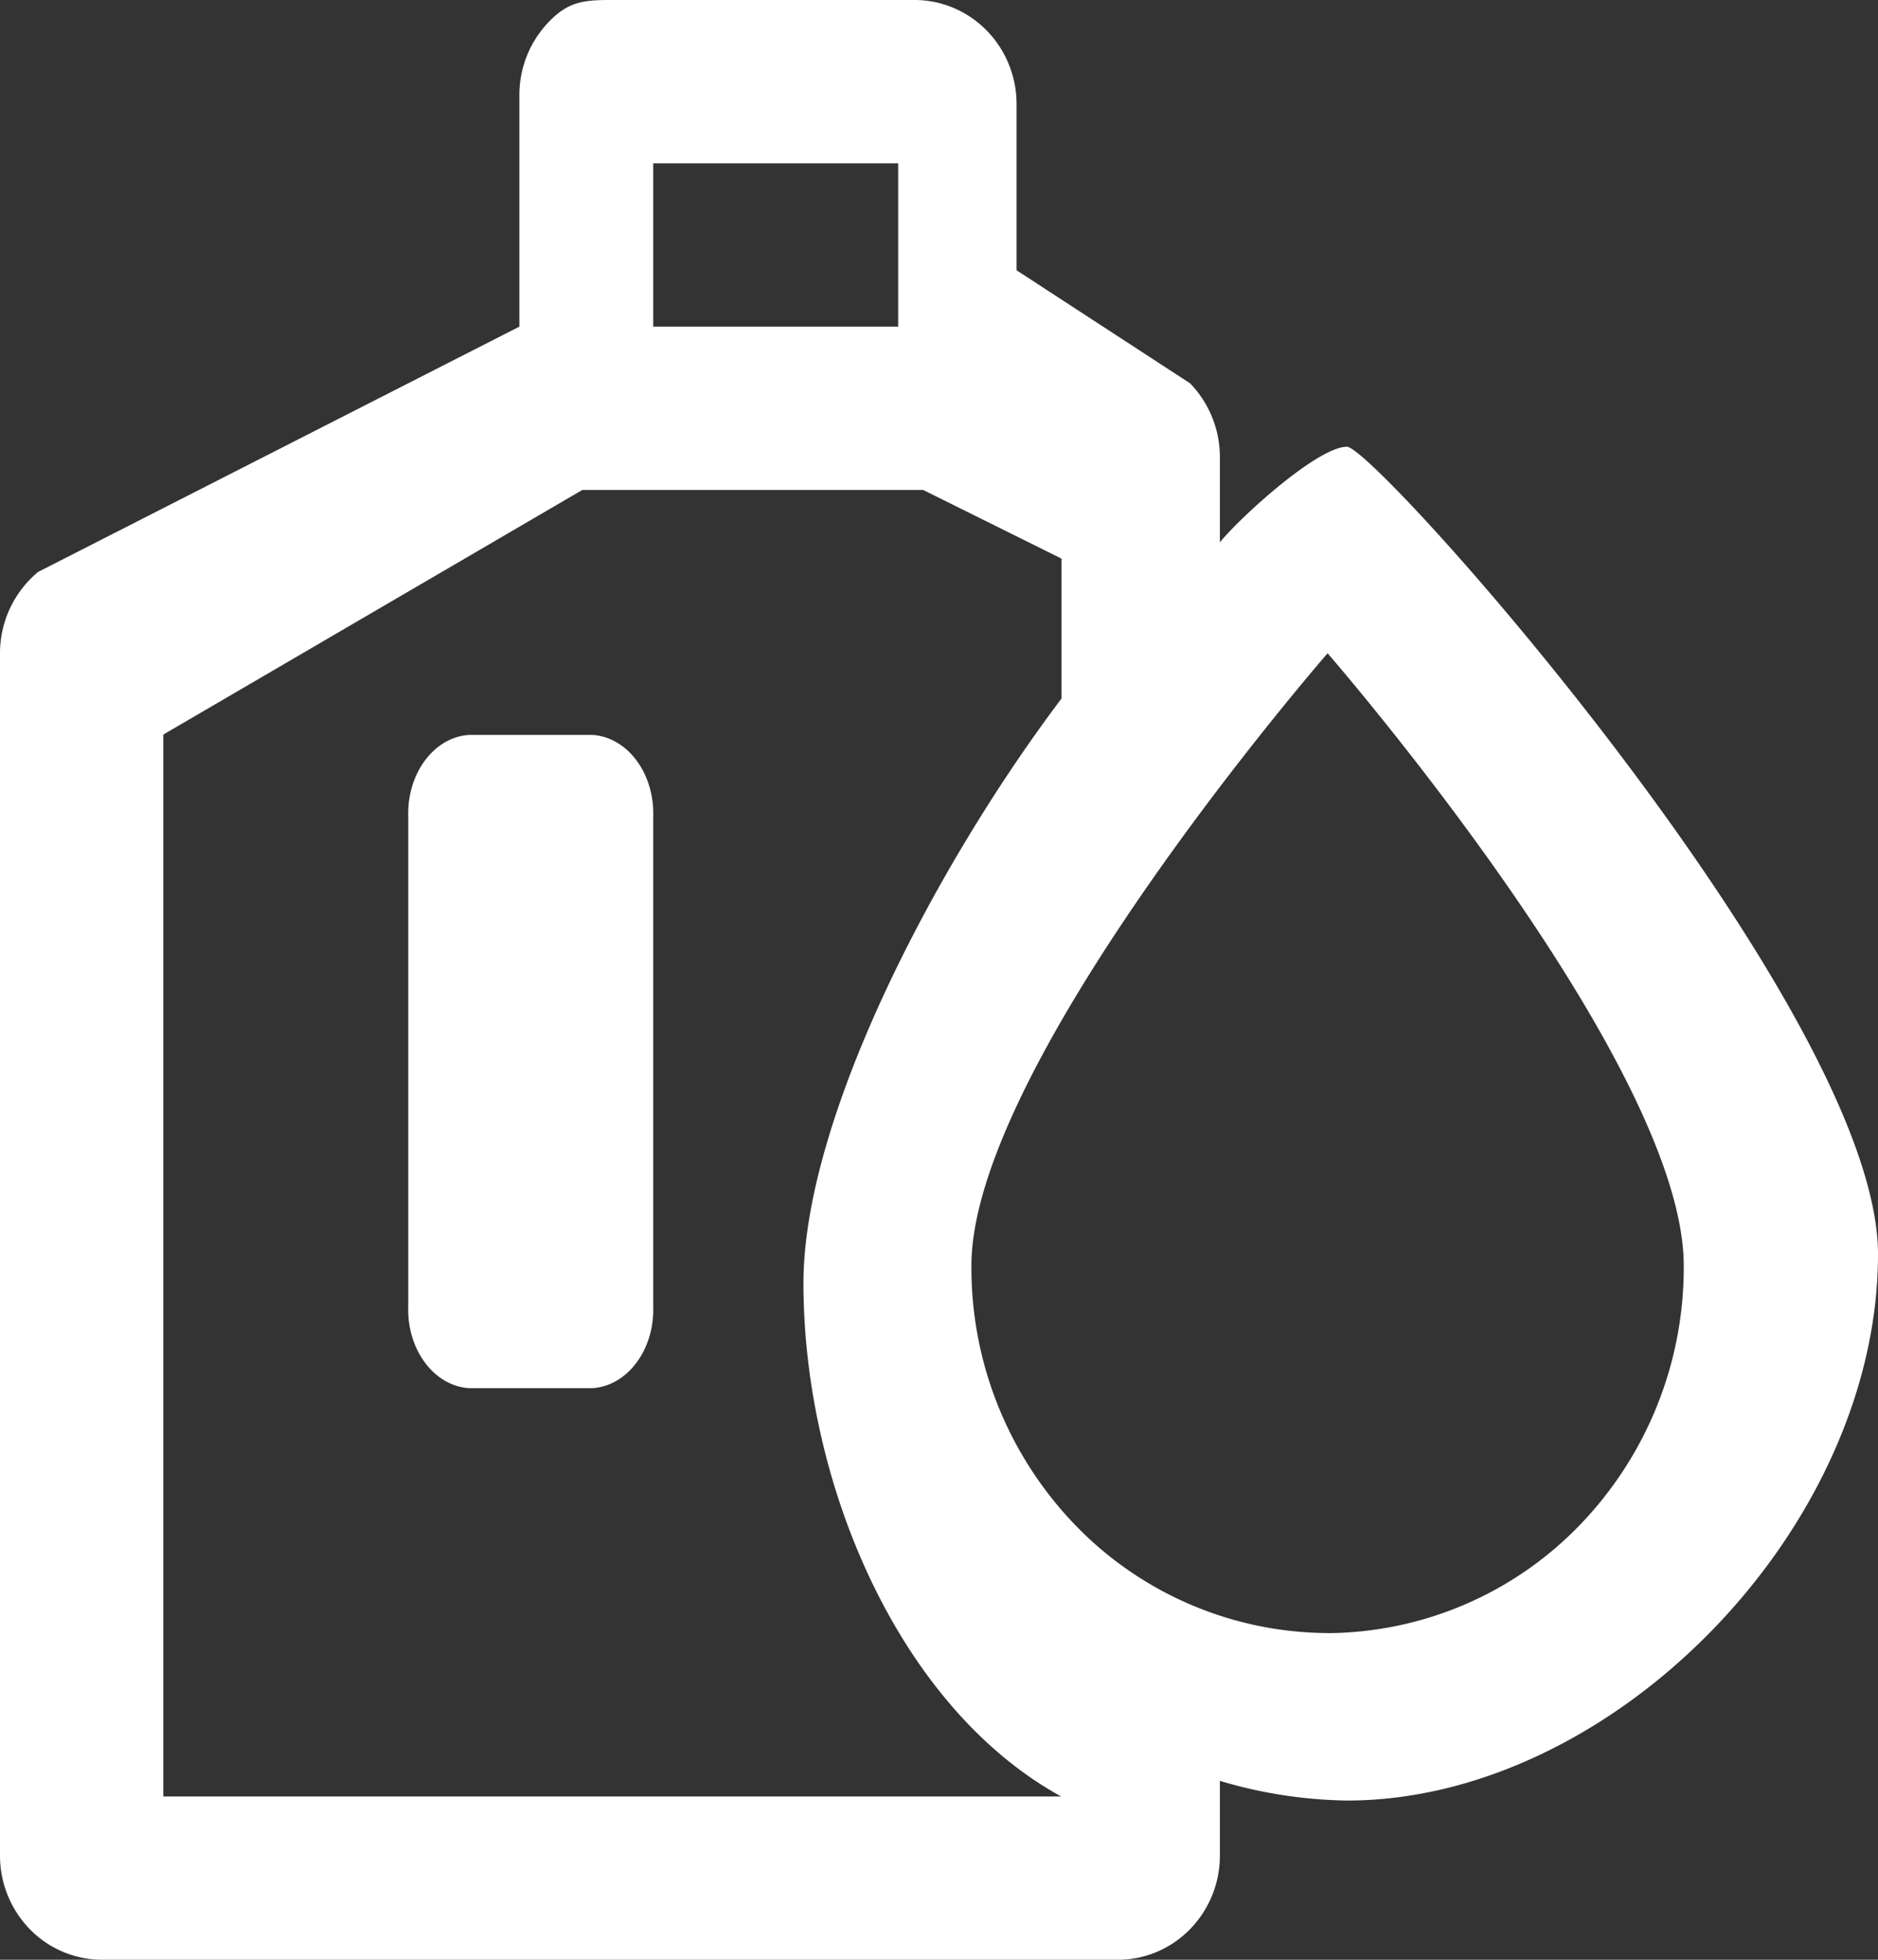 <svg xmlns="http://www.w3.org/2000/svg" width="23" height="24"><rect width="100%" height="100%" fill="#333333" stroke="none"/><path fill="#fff" d="M16.259 20a4.327 4.327 0 003.09-1.325 4.54 4.54 0 001.272-3.176C20.62 13.014 16.259 8 16.259 8s-4.362 5.014-4.362 7.5a4.54 4.54 0 001.27 3.175 4.326 4.326 0 003.092 1.324zm-3.263 2c-1.992-1.094-3.156-3.843-3.156-6.285 0-2.011 1.607-5.102 3.16-7.16V6.841L11.306 6H7.132L2 8.996V22zM8 2v2h3V2zm15 13.36c0 3.352-3.242 6.69-6.504 6.69a5.694 5.694 0 01-1.556-.241v.91a1.29 1.29 0 01-.363.904c-.233.24-.55.376-.882.377H1.245a1.237 1.237 0 01-.882-.377A1.29 1.29 0 010 22.72V8c0-.387.173-.753.467-.996L6.361 4V1.168a1.29 1.29 0 01.363-.903C6.957.025 7.139 0 7.47 0h3.735c.332.001.649.137.882.377.234.24.364.565.363.903v2.03l2.126 1.385a1.3 1.3 0 01.364.905v1.041c.272-.33 1.203-1.17 1.556-1.17.354 0 6.504 6.9 6.504 9.889zM7.25 9c.432.023.767.47.75 1v6c.017.529-.318.977-.75 1h-1.5c-.432-.023-.767-.471-.75-1v-6c-.017-.529.318-.977.75-1z"/></svg>